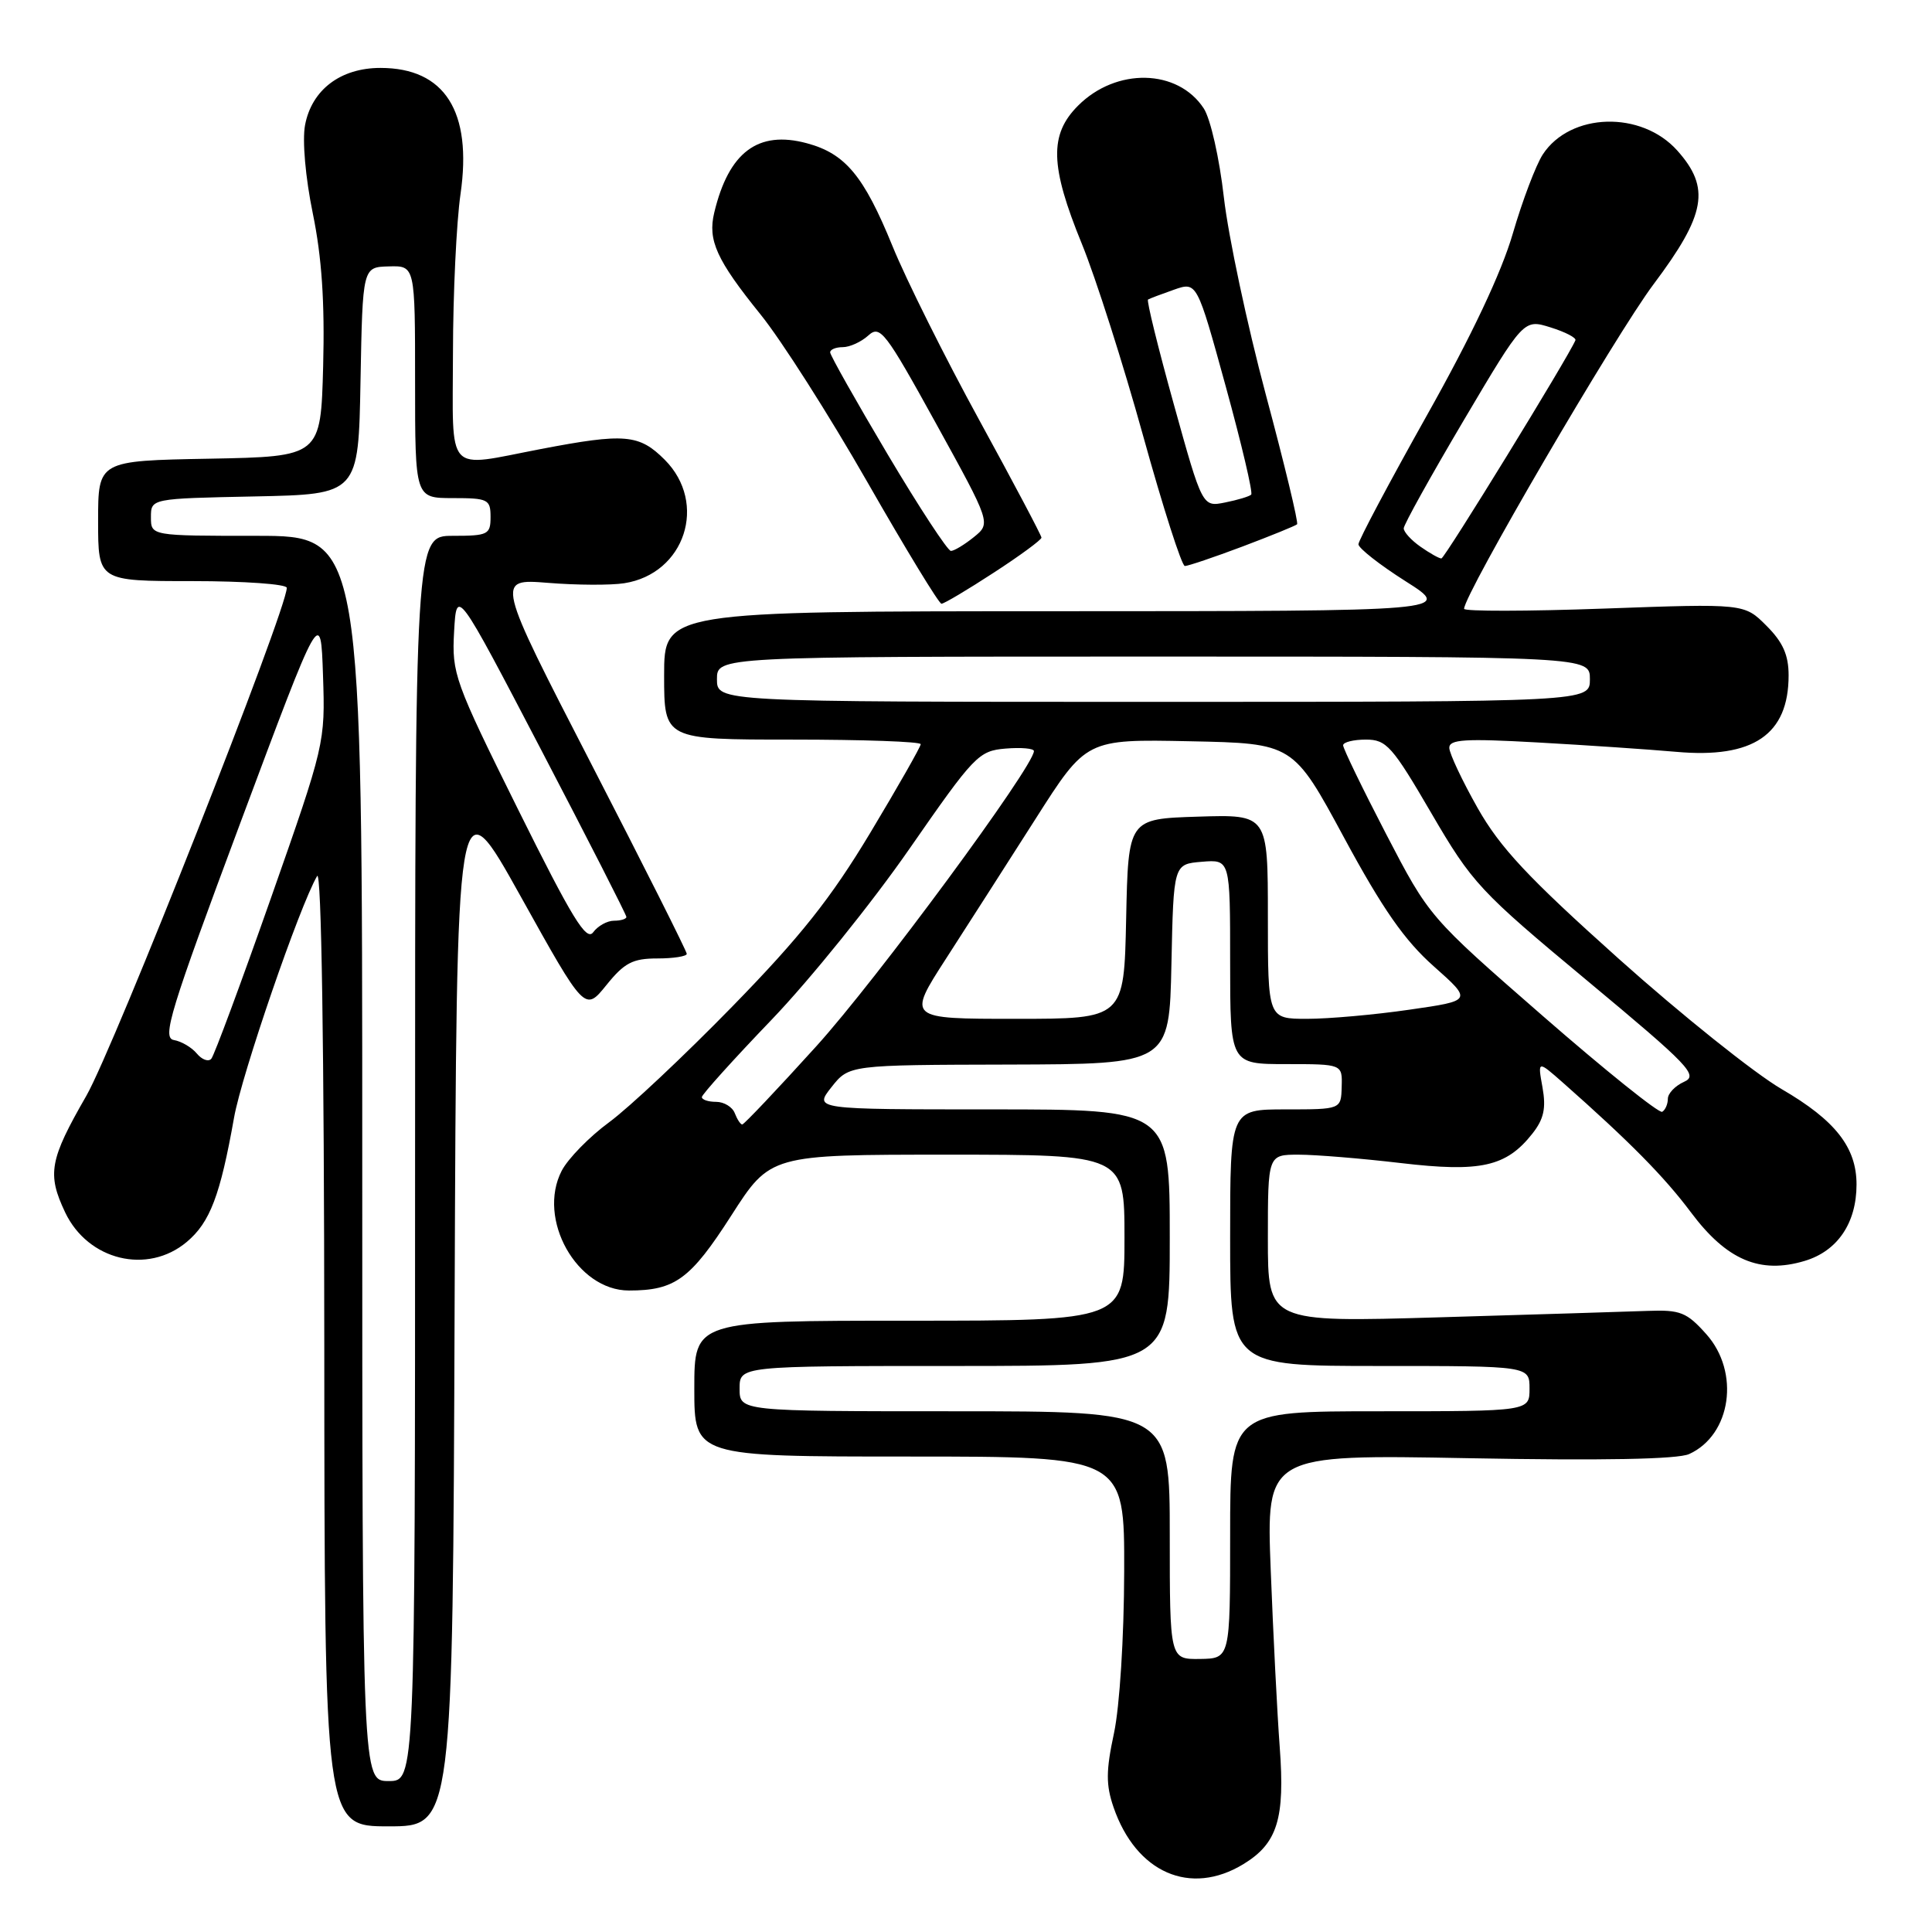 <?xml version="1.0" encoding="UTF-8" standalone="no"?>
<!DOCTYPE svg PUBLIC "-//W3C//DTD SVG 1.1//EN" "http://www.w3.org/Graphics/SVG/1.1/DTD/svg11.dtd" >
<svg xmlns="http://www.w3.org/2000/svg" xmlns:xlink="http://www.w3.org/1999/xlink" version="1.1" viewBox="0 0 256 256">
 <g >
 <path fill="currentColor"
d=" M 164.77 247.00 C 169.27 244.25 170.28 241.00 169.57 231.50 C 169.24 227.10 168.71 216.57 168.38 208.11 C 167.78 192.72 167.78 192.72 194.64 193.22 C 212.42 193.55 222.29 193.36 223.82 192.67 C 229.41 190.13 230.59 181.81 226.09 176.78 C 223.50 173.88 222.65 173.54 218.34 173.70 C 215.68 173.80 203.26 174.18 190.75 174.55 C 168.00 175.22 168.00 175.22 168.00 164.11 C 168.00 153.00 168.00 153.00 172.08 153.00 C 174.32 153.00 180.41 153.50 185.60 154.11 C 196.20 155.36 199.59 154.60 203.05 150.21 C 204.57 148.28 204.88 146.85 204.39 144.09 C 203.74 140.50 203.74 140.50 207.12 143.48 C 215.90 151.24 220.52 155.91 224.07 160.66 C 228.79 166.97 233.21 168.85 239.12 167.08 C 243.48 165.78 246.00 162.06 246.00 156.95 C 246.00 152.03 243.19 148.45 236.09 144.32 C 232.48 142.22 222.77 134.45 214.51 127.06 C 202.46 116.27 198.77 112.32 195.79 107.06 C 193.75 103.45 192.07 99.88 192.04 99.11 C 192.01 97.97 194.07 97.84 203.75 98.38 C 210.21 98.74 218.47 99.30 222.09 99.62 C 232.31 100.54 237.00 97.35 237.00 89.49 C 237.00 86.79 236.24 85.08 234.06 82.91 C 231.13 79.97 231.13 79.97 212.56 80.64 C 202.35 81.01 194.00 81.02 194.00 80.67 C 194.00 78.75 214.08 44.35 219.11 37.66 C 226.05 28.41 226.67 24.90 222.25 19.95 C 217.49 14.63 208.08 14.90 204.43 20.46 C 203.52 21.86 201.73 26.57 200.46 30.93 C 198.96 36.10 195.00 44.49 189.08 55.02 C 184.09 63.92 180.00 71.61 180.00 72.12 C 180.00 72.63 182.81 74.84 186.25 77.02 C 192.50 80.98 192.50 80.98 140.25 80.99 C 88.00 81.00 88.00 81.00 88.00 89.50 C 88.00 98.00 88.00 98.00 105.00 98.00 C 114.35 98.00 122.00 98.27 122.00 98.61 C 122.00 98.94 118.99 104.23 115.31 110.36 C 110.10 119.03 106.05 124.13 97.06 133.34 C 90.70 139.86 83.35 146.77 80.72 148.70 C 78.09 150.63 75.26 153.53 74.43 155.13 C 71.12 161.53 76.43 171.00 83.34 171.00 C 89.44 171.00 91.48 169.51 96.89 161.08 C 102.07 153.00 102.07 153.00 125.54 153.00 C 149.00 153.00 149.00 153.00 149.00 164.00 C 149.00 175.00 149.00 175.00 120.50 175.00 C 92.00 175.00 92.00 175.00 92.00 184.00 C 92.00 193.00 92.00 193.00 120.50 193.00 C 149.00 193.00 149.00 193.00 148.96 208.25 C 148.94 216.97 148.36 226.13 147.61 229.65 C 146.54 234.63 146.53 236.50 147.55 239.47 C 150.54 248.15 157.72 251.30 164.77 247.00 Z  M 60.24 172.76 C 60.50 103.52 60.50 103.52 69.00 118.79 C 77.50 134.06 77.50 134.06 80.35 130.53 C 82.73 127.58 83.83 127.00 87.10 127.00 C 89.24 127.00 91.00 126.72 91.00 126.39 C 91.00 126.05 85.31 114.73 78.35 101.23 C 65.70 76.68 65.70 76.68 72.60 77.23 C 76.39 77.54 80.95 77.56 82.72 77.28 C 90.76 76.03 93.82 66.67 88.08 60.92 C 84.69 57.53 82.80 57.37 71.66 59.50 C 58.87 61.95 60.00 63.18 60.02 46.75 C 60.03 38.91 60.48 29.45 61.02 25.72 C 62.60 14.77 58.94 9.00 50.41 9.00 C 45.12 9.00 41.30 11.90 40.42 16.58 C 40.04 18.62 40.47 23.52 41.45 28.29 C 42.64 34.07 43.04 40.05 42.82 48.50 C 42.50 60.50 42.50 60.50 27.75 60.78 C 13.00 61.05 13.00 61.05 13.00 69.03 C 13.00 77.00 13.00 77.00 25.50 77.00 C 32.38 77.00 38.00 77.40 38.00 77.89 C 38.00 80.82 15.11 138.82 11.44 145.20 C 6.56 153.68 6.22 155.55 8.63 160.64 C 11.66 167.02 19.55 168.93 24.75 164.56 C 27.83 161.97 29.18 158.41 31.01 148.11 C 32.02 142.37 39.70 120.04 42.02 116.08 C 42.59 115.10 42.95 138.79 42.97 178.25 C 43.00 242.00 43.00 242.00 51.49 242.00 C 59.99 242.00 59.99 242.00 60.24 172.76 Z  M 131.68 75.88 C 135.16 73.62 138.00 71.53 138.00 71.24 C 138.00 70.96 134.29 63.94 129.75 55.65 C 125.21 47.36 120.04 36.99 118.26 32.61 C 114.46 23.29 112.01 20.35 106.91 18.98 C 100.45 17.24 96.56 20.15 94.64 28.18 C 93.76 31.84 94.95 34.45 100.77 41.66 C 103.51 45.04 109.89 55.06 114.95 63.91 C 120.01 72.76 124.42 80.00 124.75 80.00 C 125.09 80.00 128.20 78.15 131.68 75.88 Z  M 164.63 72.42 C 168.41 70.99 171.66 69.67 171.87 69.47 C 172.07 69.27 170.21 61.54 167.73 52.30 C 165.26 43.06 162.76 31.30 162.17 26.16 C 161.58 20.96 160.40 15.73 159.50 14.36 C 156.06 9.11 147.91 8.93 142.85 14.00 C 139.02 17.83 139.13 21.99 143.35 32.31 C 145.19 36.81 148.84 48.26 151.47 57.75 C 154.10 67.24 156.59 75.00 157.00 75.00 C 157.42 75.00 160.85 73.84 164.63 72.42 Z  M 155.00 203.44 C 155.00 187.00 155.00 187.00 126.50 187.00 C 98.00 187.00 98.00 187.00 98.00 184.00 C 98.00 181.00 98.00 181.00 126.50 181.00 C 155.00 181.00 155.00 181.00 155.00 164.00 C 155.00 147.00 155.00 147.00 131.42 147.00 C 107.85 147.00 107.85 147.00 110.17 144.06 C 112.50 141.11 112.50 141.11 133.72 141.06 C 154.94 141.00 154.94 141.00 155.22 127.75 C 155.50 114.50 155.50 114.50 159.25 114.19 C 163.00 113.88 163.00 113.88 163.00 127.44 C 163.00 141.00 163.00 141.00 170.43 141.00 C 177.87 141.00 177.87 141.00 177.78 144.00 C 177.70 147.00 177.70 147.00 170.35 147.00 C 163.00 147.00 163.00 147.00 163.00 164.00 C 163.00 181.00 163.00 181.00 182.83 181.00 C 202.67 181.00 202.67 181.00 202.67 184.00 C 202.67 187.00 202.67 187.00 182.83 187.00 C 163.00 187.00 163.00 187.00 163.00 203.38 C 163.00 219.76 163.00 219.76 159.00 219.82 C 155.00 219.87 155.00 219.87 155.00 203.44 Z  M 97.36 147.50 C 97.05 146.68 95.93 146.00 94.89 146.00 C 93.85 146.00 93.00 145.72 93.00 145.37 C 93.00 145.03 97.16 140.41 102.25 135.11 C 107.34 129.80 115.55 119.62 120.50 112.48 C 129.10 100.09 129.67 99.49 133.25 99.19 C 135.31 99.02 137.00 99.17 137.00 99.52 C 137.00 101.54 116.09 129.90 108.14 138.66 C 102.99 144.35 98.58 149.00 98.35 149.00 C 98.12 149.00 97.68 148.32 97.36 147.50 Z  M 204.44 134.63 C 189.38 121.50 189.38 121.50 183.66 110.50 C 180.52 104.45 177.96 99.16 177.97 98.75 C 177.99 98.34 179.34 98.00 180.99 98.00 C 183.71 98.00 184.48 98.86 189.66 107.75 C 195.08 117.04 196.06 118.09 210.32 129.95 C 223.87 141.23 225.08 142.49 223.14 143.35 C 221.96 143.88 221.00 144.89 221.00 145.59 C 221.00 146.30 220.66 147.08 220.25 147.32 C 219.84 147.56 212.72 141.85 204.44 134.63 Z  M 125.35 127.03 C 128.18 122.64 133.52 114.30 137.22 108.50 C 143.94 97.94 143.94 97.94 157.64 98.22 C 171.35 98.50 171.35 98.50 178.10 111.00 C 183.20 120.44 186.11 124.61 189.98 128.04 C 195.10 132.59 195.10 132.59 186.75 133.79 C 182.15 134.46 176.06 135.00 173.20 135.00 C 168.00 135.00 168.00 135.00 168.00 121.46 C 168.00 107.92 168.00 107.92 158.75 108.21 C 149.50 108.50 149.50 108.50 149.22 121.75 C 148.94 135.00 148.94 135.00 134.57 135.00 C 120.21 135.00 120.21 135.00 125.35 127.03 Z  M 95.00 90.00 C 95.00 87.00 95.00 87.00 152.83 87.00 C 210.67 87.00 210.67 87.00 210.67 90.00 C 210.67 93.00 210.67 93.00 152.83 93.00 C 95.00 93.00 95.00 93.00 95.00 90.00 Z  M 188.22 72.44 C 187.00 71.59 186.00 70.49 186.00 70.01 C 186.00 69.53 189.58 63.09 193.95 55.70 C 201.90 42.27 201.90 42.27 205.45 43.38 C 207.41 43.99 208.89 44.76 208.75 45.09 C 207.81 47.33 191.43 74.00 190.99 74.00 C 190.69 74.00 189.44 73.30 188.22 72.44 Z  M 48.00 153.50 C 48.00 71.00 48.00 71.00 34.00 71.00 C 20.00 71.00 20.00 71.00 20.00 68.53 C 20.00 66.06 20.00 66.06 33.75 65.78 C 47.50 65.50 47.50 65.50 47.77 50.45 C 48.05 35.39 48.05 35.39 51.52 35.30 C 55.00 35.20 55.00 35.20 55.00 50.60 C 55.00 66.00 55.00 66.00 60.00 66.00 C 64.67 66.00 65.00 66.17 65.00 68.50 C 65.00 70.83 64.67 71.00 60.00 71.00 C 55.00 71.00 55.00 71.00 55.00 153.50 C 55.00 236.00 55.00 236.00 51.50 236.00 C 48.00 236.00 48.00 236.00 48.00 153.50 Z  M 26.08 139.60 C 25.41 138.79 24.04 137.98 23.04 137.81 C 21.44 137.54 22.52 134.03 31.86 109.00 C 42.50 80.50 42.50 80.50 42.80 89.50 C 43.10 98.42 43.04 98.68 35.90 119.00 C 31.93 130.28 28.38 139.86 28.00 140.29 C 27.63 140.73 26.76 140.42 26.08 139.60 Z  M 68.66 107.28 C 60.21 90.24 59.86 89.26 60.17 83.70 C 60.50 77.89 60.50 77.89 71.75 99.44 C 77.94 111.30 83.00 121.22 83.00 121.50 C 83.00 121.77 82.26 122.00 81.36 122.00 C 80.46 122.00 79.22 122.69 78.60 123.53 C 77.70 124.77 75.81 121.68 68.66 107.28 Z  M 117.61 60.19 C 113.43 53.15 110.00 47.07 110.00 46.69 C 110.00 46.31 110.75 46.00 111.67 46.00 C 112.59 46.00 114.11 45.31 115.05 44.46 C 116.62 43.03 117.29 43.90 124.03 56.12 C 131.31 69.33 131.31 69.33 129.04 71.17 C 127.80 72.17 126.43 73.00 126.00 73.00 C 125.58 73.00 121.80 67.24 117.61 60.19 Z  M 155.53 53.55 C 153.45 46.06 151.91 39.82 152.12 39.69 C 152.33 39.56 153.87 38.98 155.55 38.39 C 158.60 37.32 158.60 37.32 162.42 51.21 C 164.52 58.85 166.04 65.30 165.79 65.54 C 165.55 65.78 164.00 66.25 162.34 66.58 C 159.32 67.19 159.32 67.19 155.53 53.55 Z "/>
</g>
</svg>